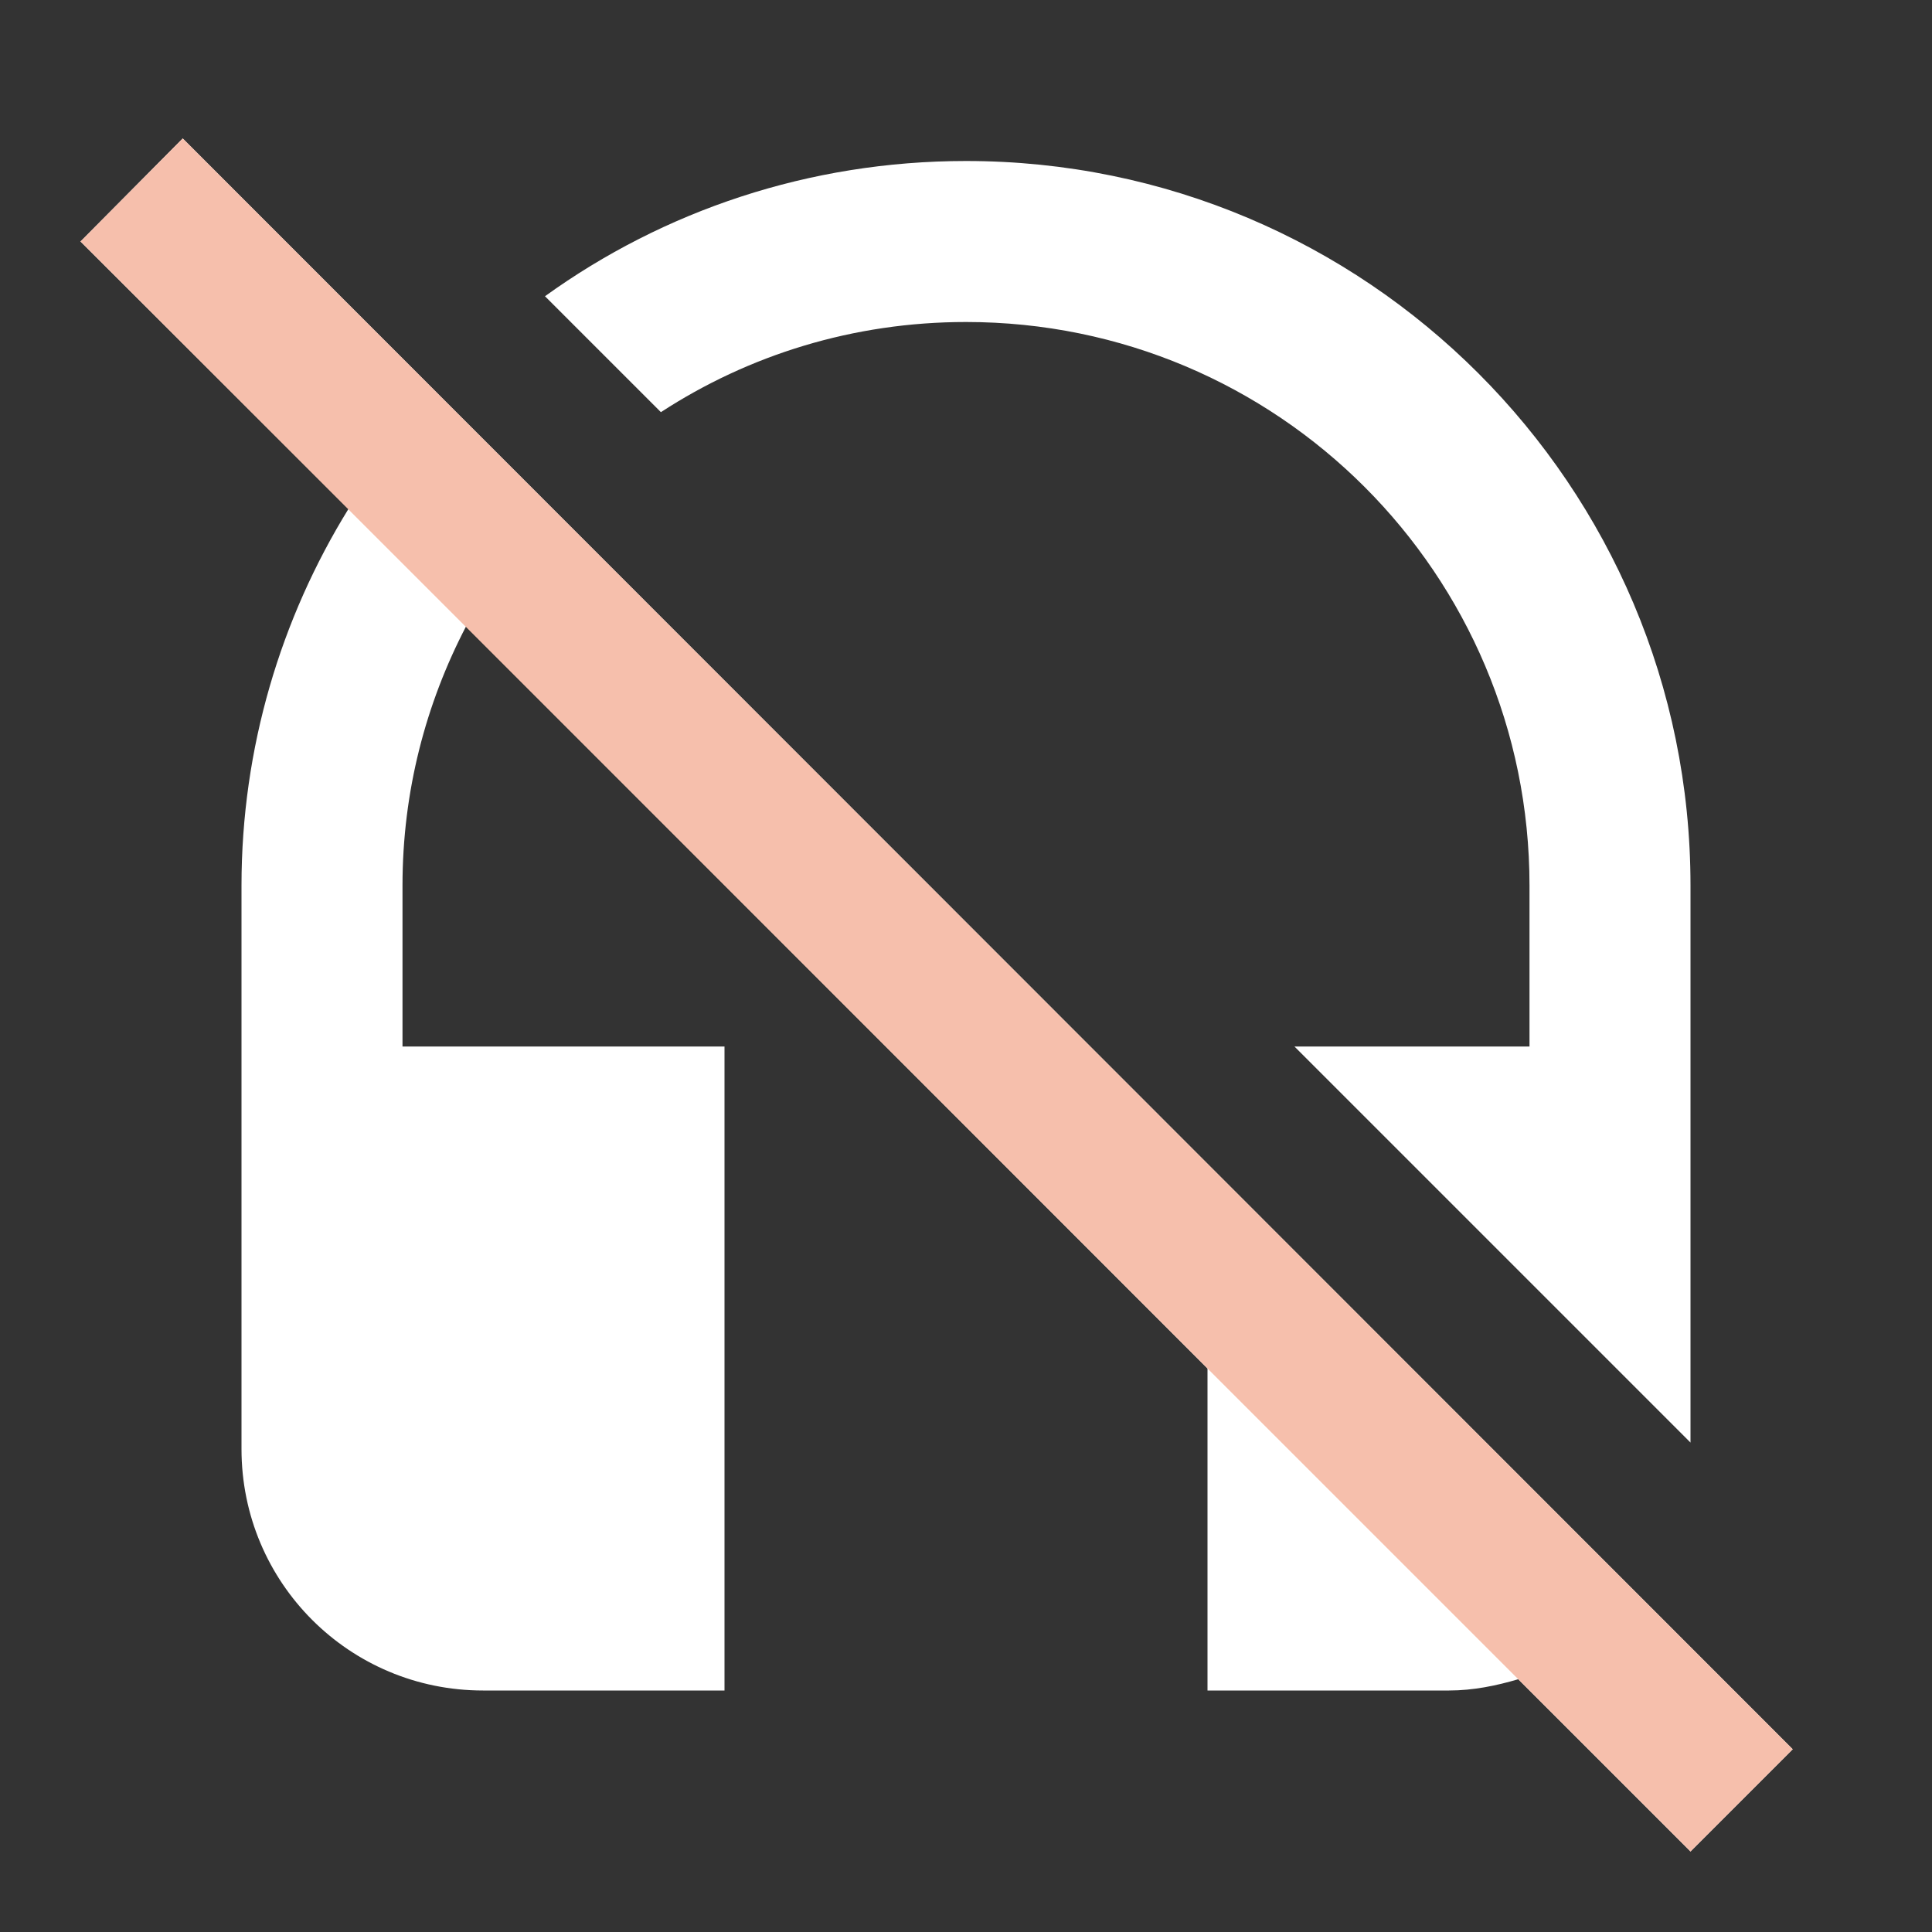 <svg xmlns="http://www.w3.org/2000/svg" height="24px" viewBox="0 0 24 24" width="24px" fill="#FFFFFF">
    <rect x="0" y="0" width="24" height="24" fill="#333333" stroke="none"/>
    <path d="M0 0h24v24H0V0z" fill="none" />
    <path d="M12 4
        c3.87 0 7 3.13 7 7
        v2
        h-2.92
        L21 17.92
        V11
        c0-4.97-4.03-9-9-9-1.95 0-3.76.62-5.23 1.68
        l1.44 1.44
        C9.3 4.41 10.6 4 12 4z
        M2.27 1.72
        L1 3
        l3.33 3.32
        C3.49 7.68 3 9.29 3 11
        v7
        c0 1.66 1.34 3 3 3
        h3
        v-8
        H5
        v-2
        c0-1.17.29-2.26.79-3.22
        L15 17
        v4
        h3
        c.3 0 .59-.06.86-.14
        L21 23
        l1.27-1.27-20-20.01z" />

    <path d="M2.27 1.72 L1 3 L21 23
        l1.27-1.27-20-20.01z" fill="#f6bfac" />
</svg>
